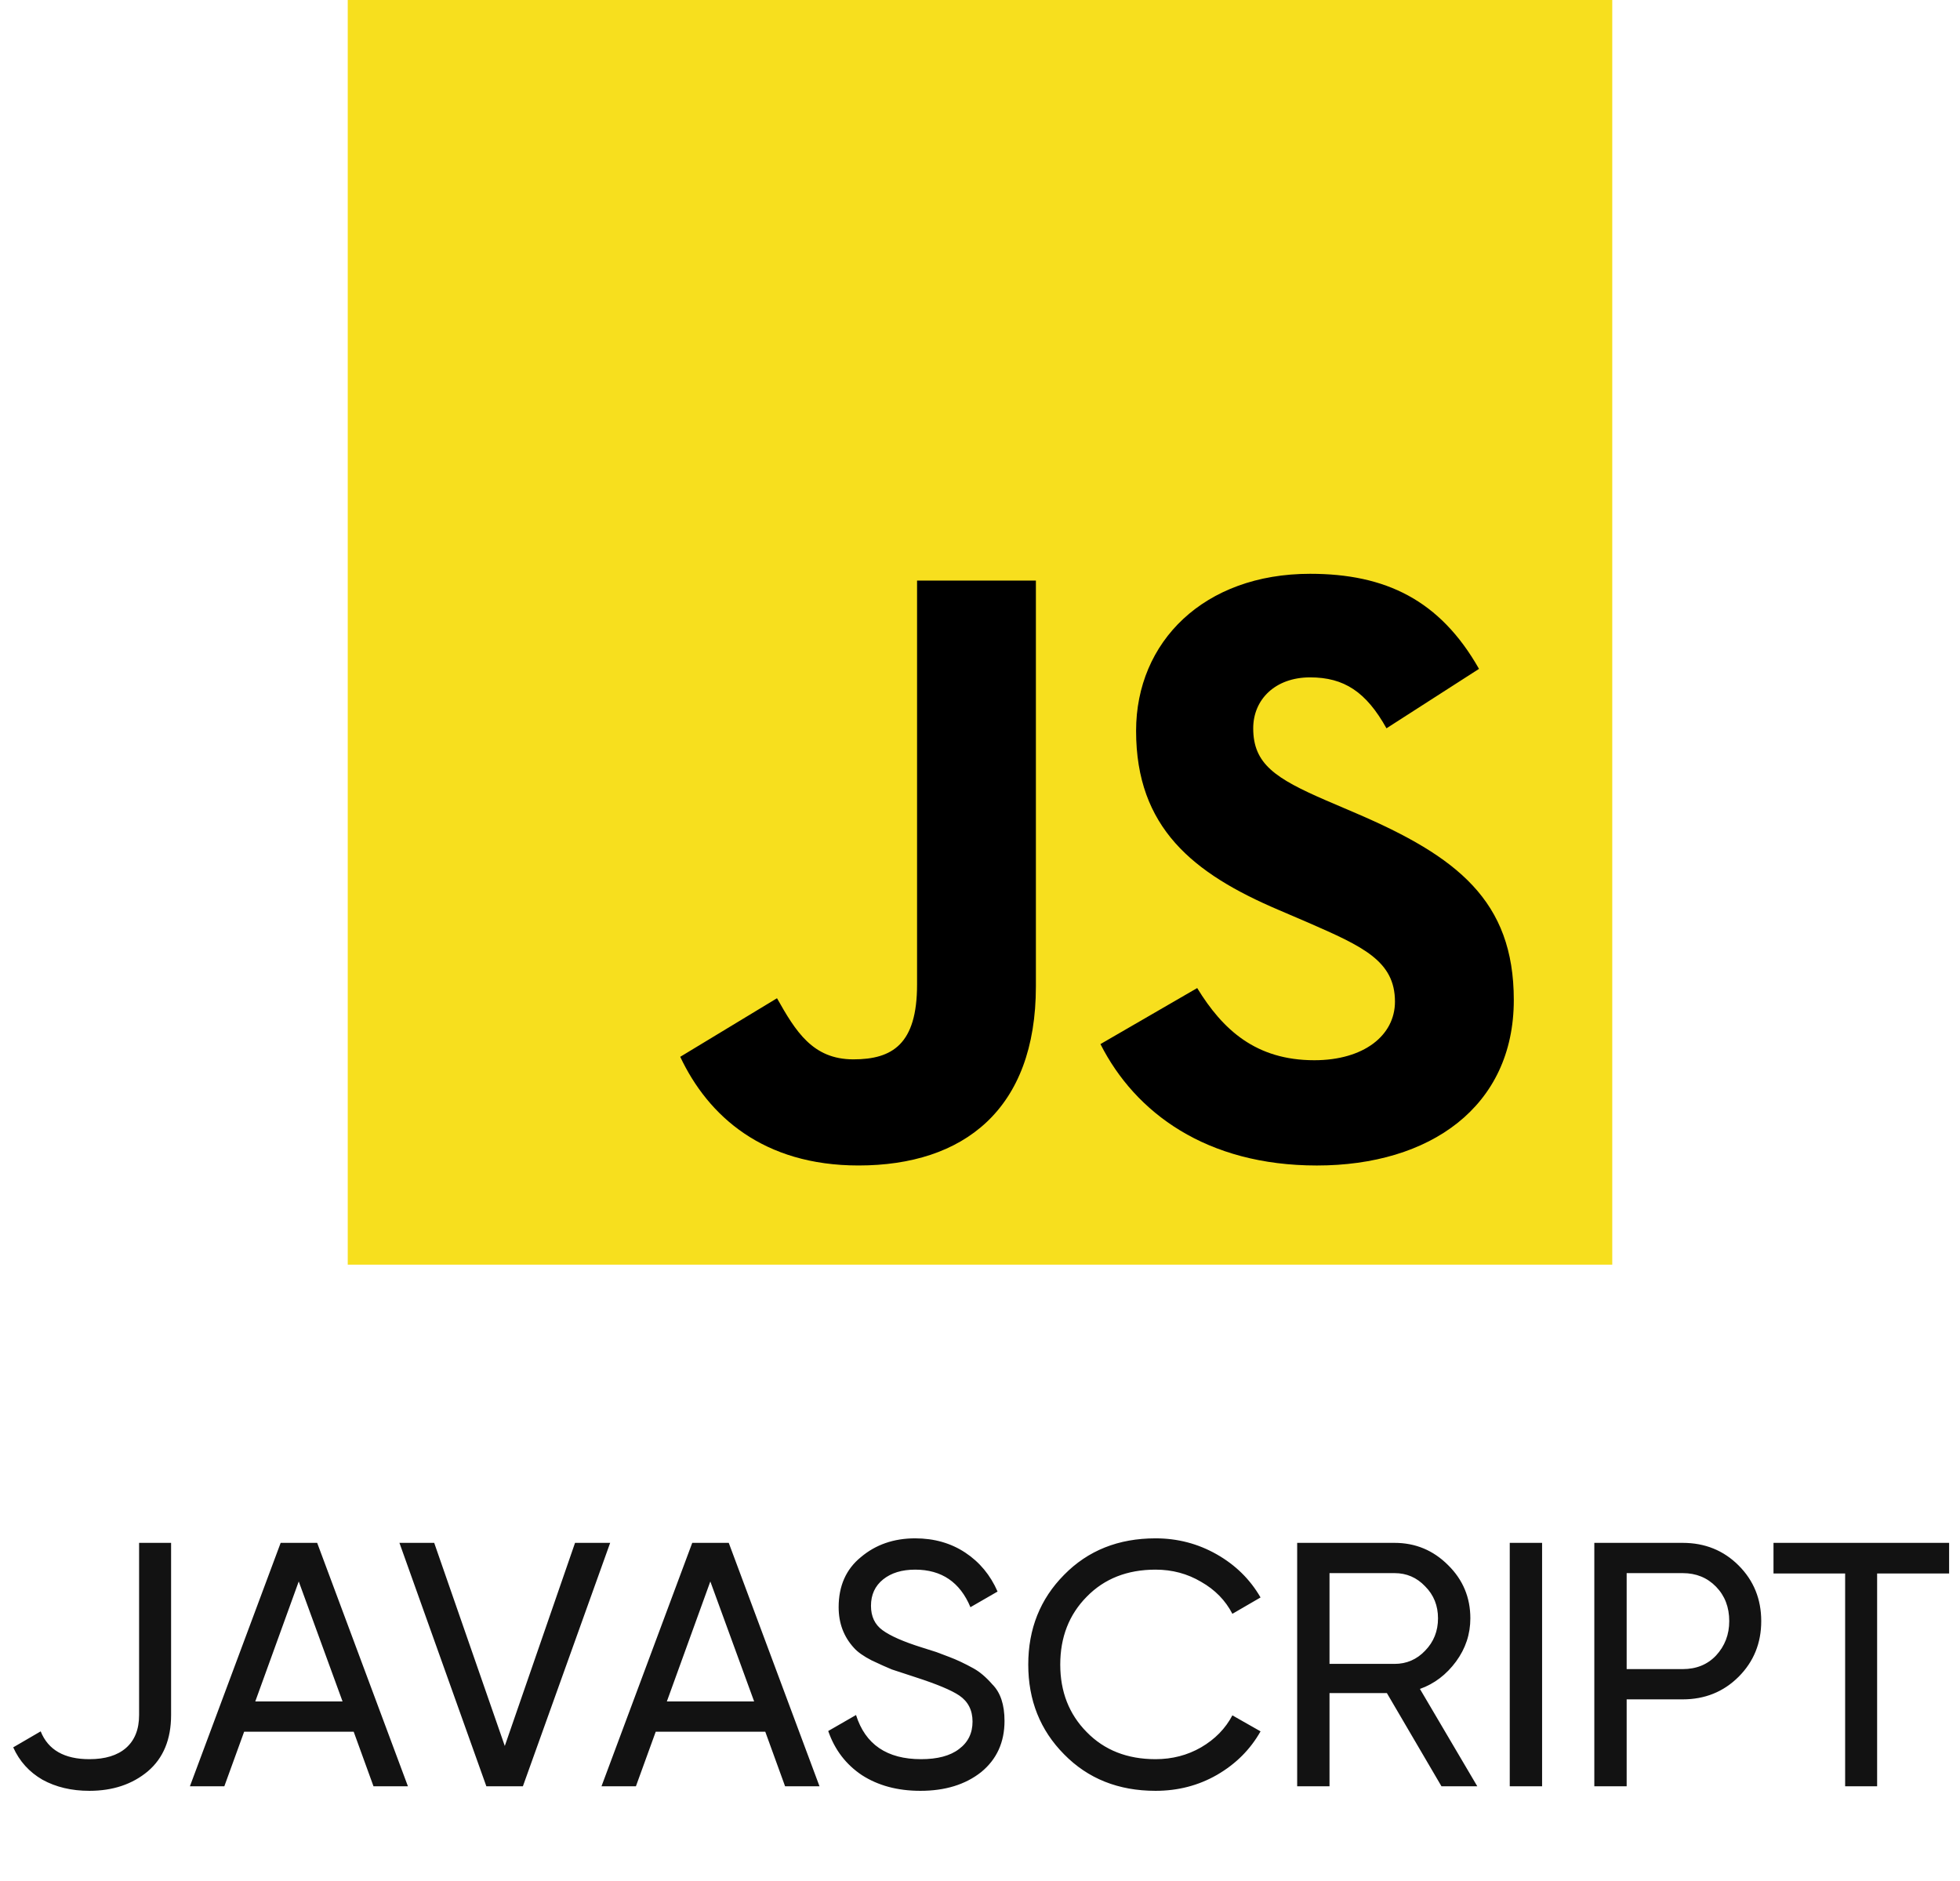 <svg width="124" height="119" viewBox="0 0 124 119" fill="none" xmlns="http://www.w3.org/2000/svg">
<g clip-path="url(#clip0_278_857)">
<g clip-path="url(#clip1_278_857)">
<path d="M22 0H102V80H22V0Z" fill="#F7DF1E"/>
<path d="M43.035 66.853L49.157 63.148C50.339 65.243 51.413 67.014 53.99 67.014C56.461 67.014 58.018 66.048 58.018 62.289V36.727H65.536V62.396C65.536 70.182 60.972 73.727 54.312 73.727C48.298 73.727 44.808 70.613 43.035 66.853Z" fill="black"/>
<path d="M69.62 66.048L75.741 62.504C77.352 65.136 79.447 67.069 83.152 67.069C86.267 67.069 88.253 65.511 88.253 63.363C88.253 60.786 86.213 59.872 82.776 58.369L80.897 57.563C75.473 55.255 71.875 52.355 71.875 46.233C71.875 40.594 76.171 36.298 82.883 36.298C87.663 36.298 91.1 37.963 93.57 42.312L87.716 46.072C86.427 43.763 85.031 42.85 82.883 42.85C80.681 42.85 79.285 44.246 79.285 46.072C79.285 48.327 80.681 49.241 83.903 50.637L85.783 51.442C92.173 54.181 95.771 56.974 95.771 63.256C95.771 70.023 90.455 73.728 83.313 73.728C76.332 73.728 71.821 70.398 69.62 66.048Z" fill="black"/>
</g>
</g>
<path d="M5.654 113.286C4.525 113.286 3.535 113.051 2.684 112.582C1.848 112.098 1.232 111.416 0.836 110.536L2.574 109.524C3.043 110.697 4.07 111.284 5.654 111.284C6.651 111.284 7.421 111.049 7.964 110.58C8.521 110.096 8.8 109.399 8.8 108.49V97.6H10.824V108.49C10.824 110.03 10.333 111.218 9.35 112.054C8.367 112.875 7.135 113.286 5.654 113.286ZM25.808 113H23.63L22.376 109.546H15.446L14.192 113H12.014L17.756 97.6H20.066L25.808 113ZM18.9 100.042L16.15 107.632H21.672L18.9 100.042ZM33.08 113H30.77L25.27 97.6H27.47L31.936 110.448L36.38 97.6H38.602L33.08 113ZM51.847 113H49.669L48.415 109.546H41.485L40.231 113H38.053L43.795 97.6H46.105L51.847 113ZM44.939 100.042L42.189 107.632H47.711L44.939 100.042ZM58.227 113.286C56.79 113.286 55.558 112.956 54.532 112.296C53.52 111.621 52.808 110.69 52.398 109.502L54.157 108.49C54.744 110.353 56.115 111.284 58.272 111.284C59.313 111.284 60.112 111.071 60.669 110.646C61.242 110.221 61.528 109.641 61.528 108.908C61.528 108.189 61.249 107.639 60.691 107.258C60.193 106.921 59.261 106.532 57.898 106.092L56.423 105.608C56.101 105.476 55.675 105.285 55.148 105.036C54.634 104.772 54.26 104.508 54.026 104.244C53.38 103.54 53.057 102.682 53.057 101.67C53.057 100.321 53.527 99.265 54.465 98.502C55.404 97.71 56.548 97.314 57.898 97.314C59.1 97.314 60.156 97.615 61.066 98.216C61.975 98.817 62.657 99.639 63.111 100.68L61.395 101.67C60.736 100.086 59.569 99.294 57.898 99.294C57.062 99.294 56.387 99.499 55.873 99.91C55.36 100.321 55.103 100.878 55.103 101.582C55.103 102.257 55.346 102.77 55.83 103.122C56.328 103.489 57.164 103.855 58.337 104.222L59.239 104.508C59.738 104.699 60.01 104.801 60.053 104.816C60.523 104.992 61.036 105.234 61.593 105.542C61.989 105.762 62.386 106.099 62.782 106.554C63.295 107.067 63.551 107.837 63.551 108.864C63.551 110.213 63.06 111.291 62.078 112.098C61.08 112.89 59.797 113.286 58.227 113.286ZM73.105 113.286C70.758 113.286 68.829 112.516 67.319 110.976C65.808 109.451 65.053 107.559 65.053 105.3C65.053 103.041 65.808 101.149 67.319 99.624C68.829 98.084 70.758 97.314 73.105 97.314C74.498 97.314 75.789 97.651 76.977 98.326C78.165 99.001 79.089 99.91 79.749 101.054L77.967 102.088C77.527 101.237 76.867 100.563 75.987 100.064C75.121 99.551 74.161 99.294 73.105 99.294C71.316 99.294 69.864 99.866 68.749 101.01C67.634 102.139 67.077 103.569 67.077 105.3C67.077 107.016 67.634 108.439 68.749 109.568C69.864 110.712 71.316 111.284 73.105 111.284C74.161 111.284 75.121 111.035 75.987 110.536C76.867 110.023 77.527 109.348 77.967 108.512L79.749 109.524C79.103 110.668 78.187 111.585 76.999 112.274C75.826 112.949 74.528 113.286 73.105 113.286ZM93.462 113H91.196L87.742 107.104H84.112V113H82.066V97.6H88.226C89.546 97.6 90.675 98.069 91.614 99.008C92.553 99.932 93.022 101.054 93.022 102.374C93.022 103.371 92.721 104.281 92.12 105.102C91.504 105.938 90.741 106.517 89.832 106.84L93.462 113ZM88.226 99.514H84.112V105.256H88.226C88.989 105.256 89.634 104.977 90.162 104.42C90.705 103.863 90.976 103.181 90.976 102.374C90.976 101.567 90.705 100.893 90.162 100.35C89.634 99.793 88.989 99.514 88.226 99.514ZM95.515 113V97.6H97.561V113H95.515ZM100.865 97.6H106.453C107.861 97.6 109.042 98.077 109.995 99.03C110.948 99.983 111.425 101.157 111.425 102.55C111.425 103.943 110.948 105.117 109.995 106.07C109.042 107.023 107.861 107.5 106.453 107.5H102.911V113H100.865V97.6ZM102.911 105.586H106.453C107.318 105.586 108.022 105.3 108.565 104.728C109.122 104.127 109.401 103.401 109.401 102.55C109.401 101.67 109.122 100.944 108.565 100.372C108.008 99.8 107.304 99.514 106.453 99.514H102.911V105.586ZM112.201 97.6H123.311V99.536H118.757V113H116.733V99.536H112.201V97.6Z" fill="#121212"/>
<defs>
<clipPath id="clip0_278_857">
<rect width="80" height="80" fill="white" transform="translate(22)"/>
</clipPath>
<clipPath id="clip1_278_857">
<rect width="80" height="80" fill="white" transform="translate(22)"/>
</clipPath>
</defs>
</svg>
